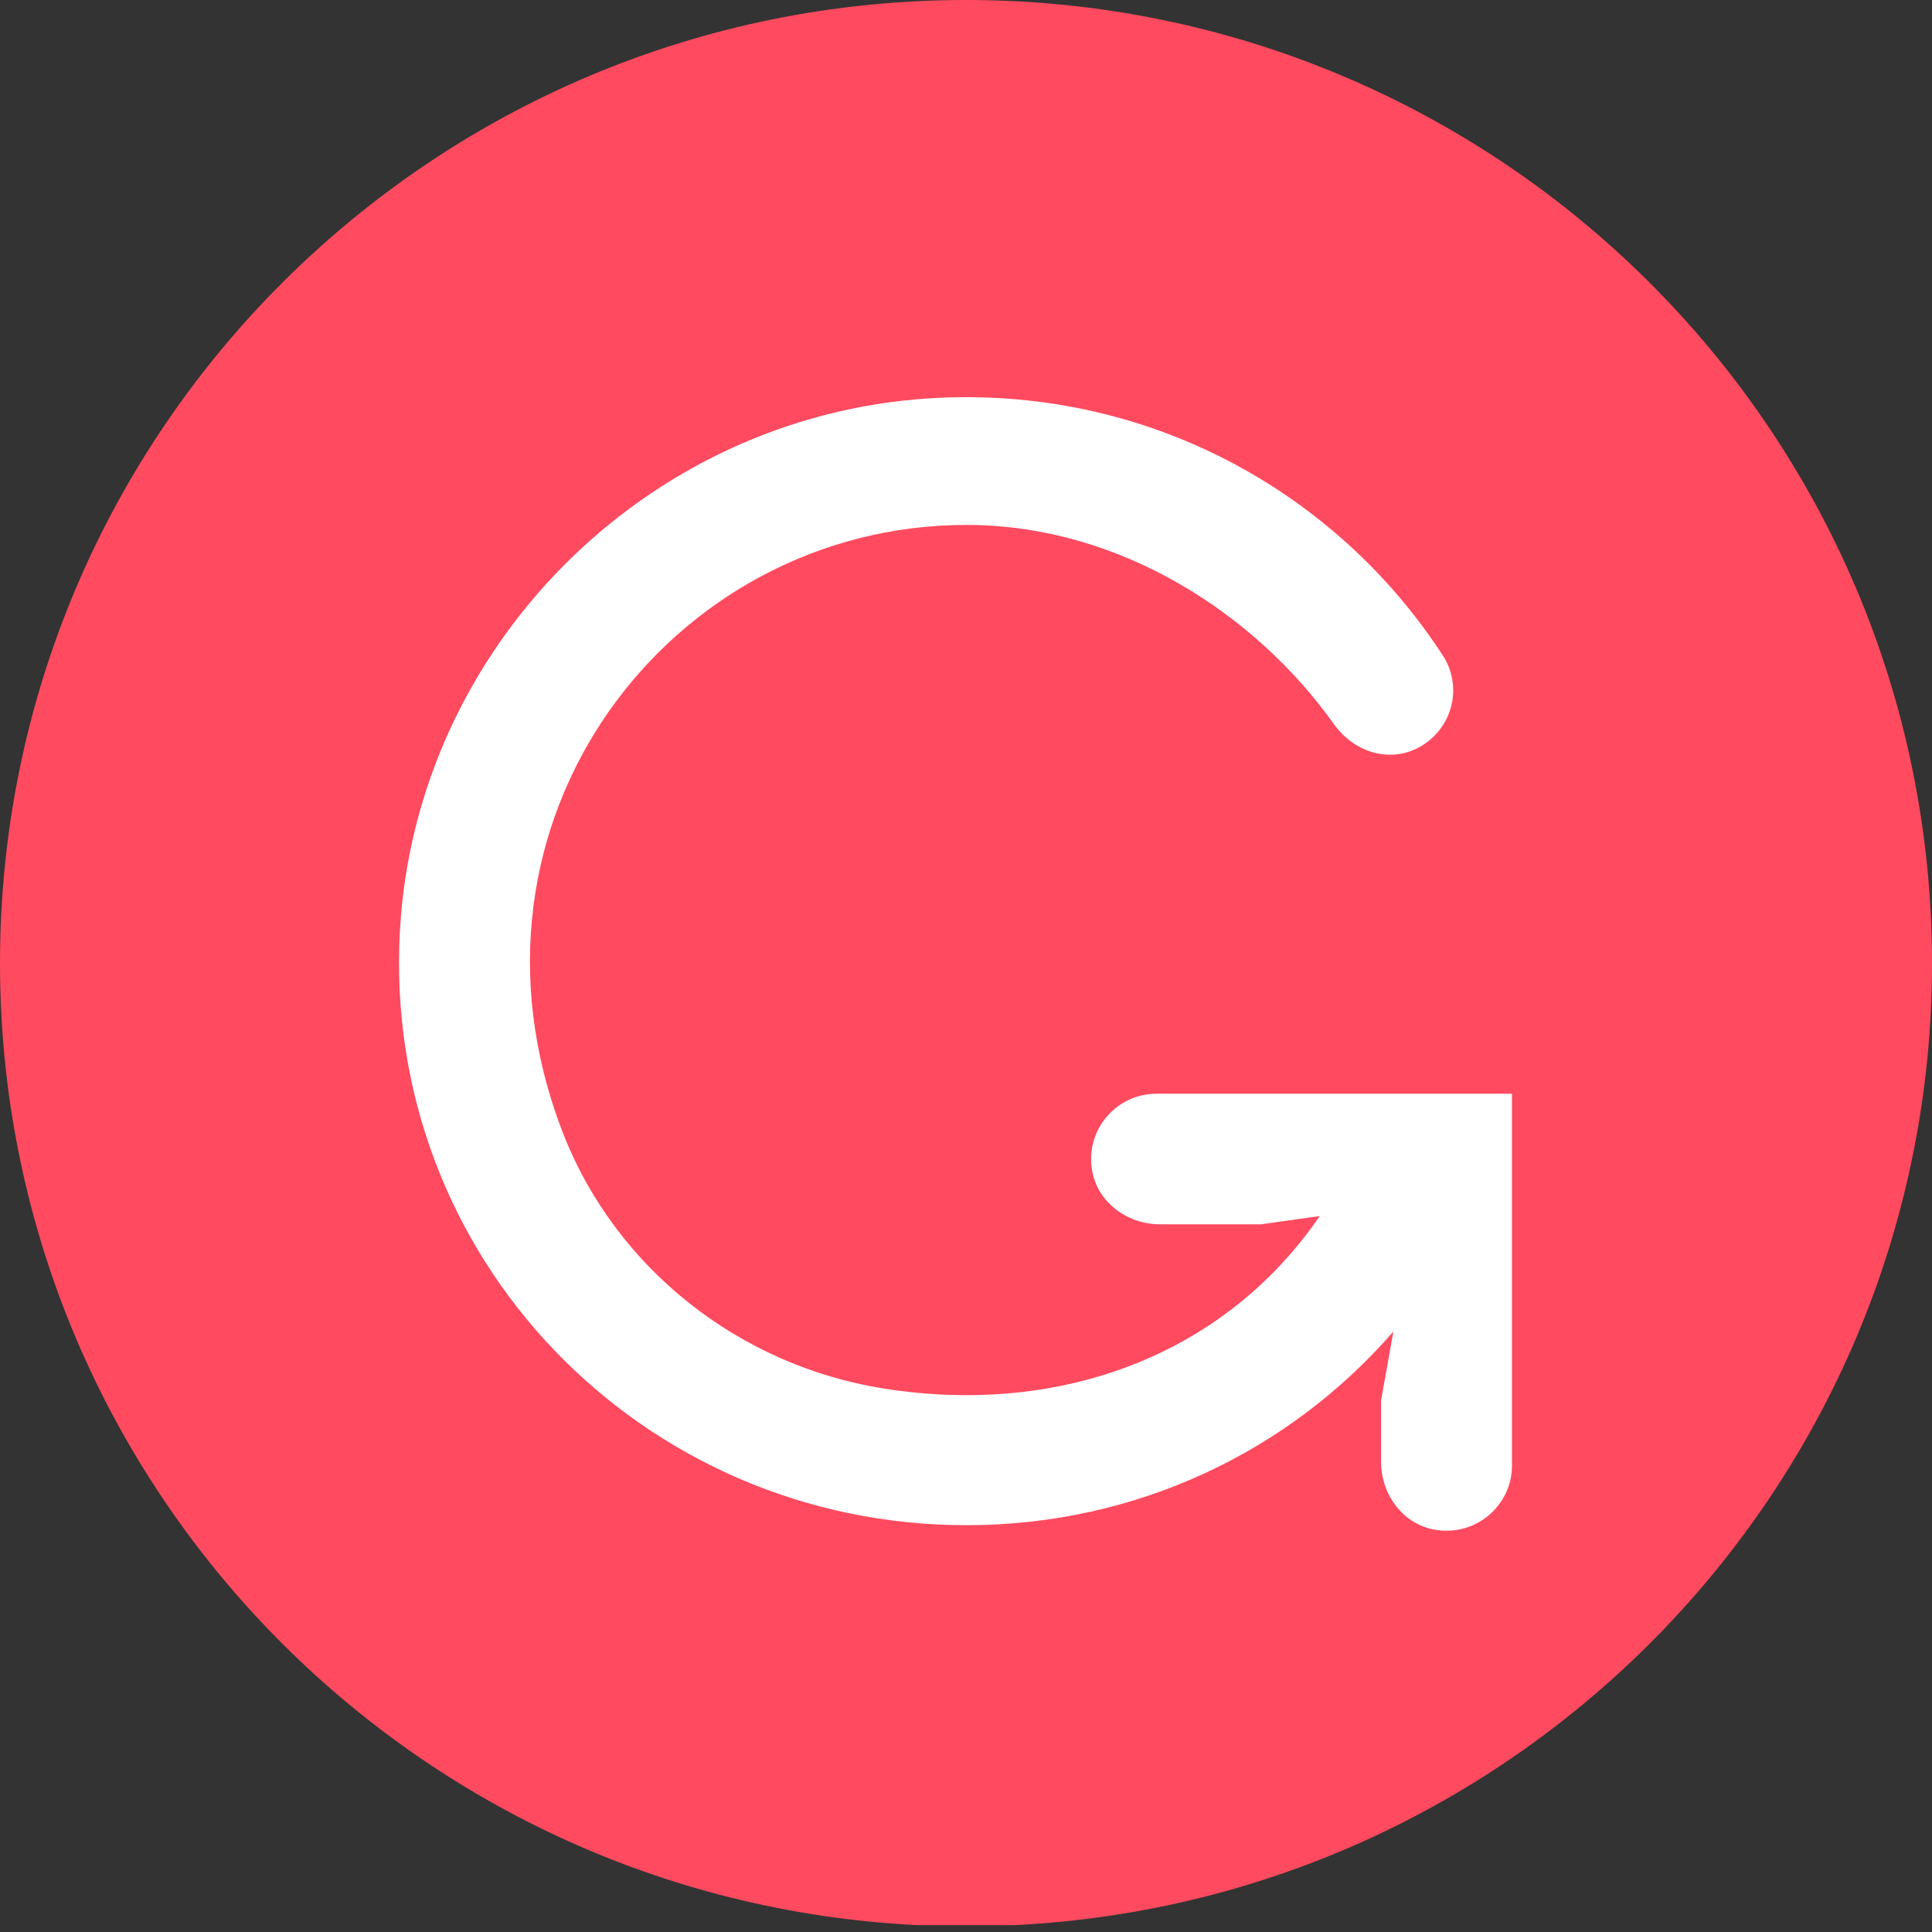 <svg width="27" height="27" viewBox="0 0 27 27" fill="none" xmlns="http://www.w3.org/2000/svg">
<rect x="0" y="0" width="27" height="27" fill="#333333" stroke="none"/>
<g clip-path="url(#clip0_1539_12476)">
<path d="M13.5 0C20.956 0 27 6.026 27 13.461C27 20.667 21.321 26.55 14.182 26.904H12.818C5.679 26.55 0 20.667 0 13.461C0 6.026 6.044 0 13.5 0Z" fill="#FF4A5F"/>
<path d="M12.958 5.569C15.99 5.366 18.686 6.86 20.186 9.195C20.423 9.603 20.308 10.121 19.914 10.393C19.498 10.681 18.951 10.554 18.639 10.116C17.555 8.594 15.663 7.336 13.506 7.336C9.367 7.336 6.191 11.476 7.859 15.812C8.594 17.723 10.336 19.09 12.363 19.407C14.854 19.797 17.131 18.914 18.443 16.995L17.623 17.11H16.209C15.76 17.11 15.344 16.808 15.264 16.367C15.159 15.789 15.602 15.285 16.163 15.285H21.13V20.48C21.13 20.614 21.101 20.746 21.044 20.868C20.986 20.989 20.903 21.096 20.799 21.182C20.696 21.268 20.574 21.33 20.444 21.363C20.314 21.397 20.177 21.401 20.045 21.377C19.603 21.297 19.301 20.882 19.301 20.435V19.568L19.473 18.608C18.02 20.281 15.887 21.315 13.506 21.315C8.972 21.315 5.326 17.574 5.59 12.991C5.817 9.053 9.011 5.833 12.958 5.569Z" fill="white"/>
</g>
<defs>
<clipPath id="clip0_1539_12476">
<rect width="27" height="27" fill="white"/>
</clipPath>
</defs>
</svg>
